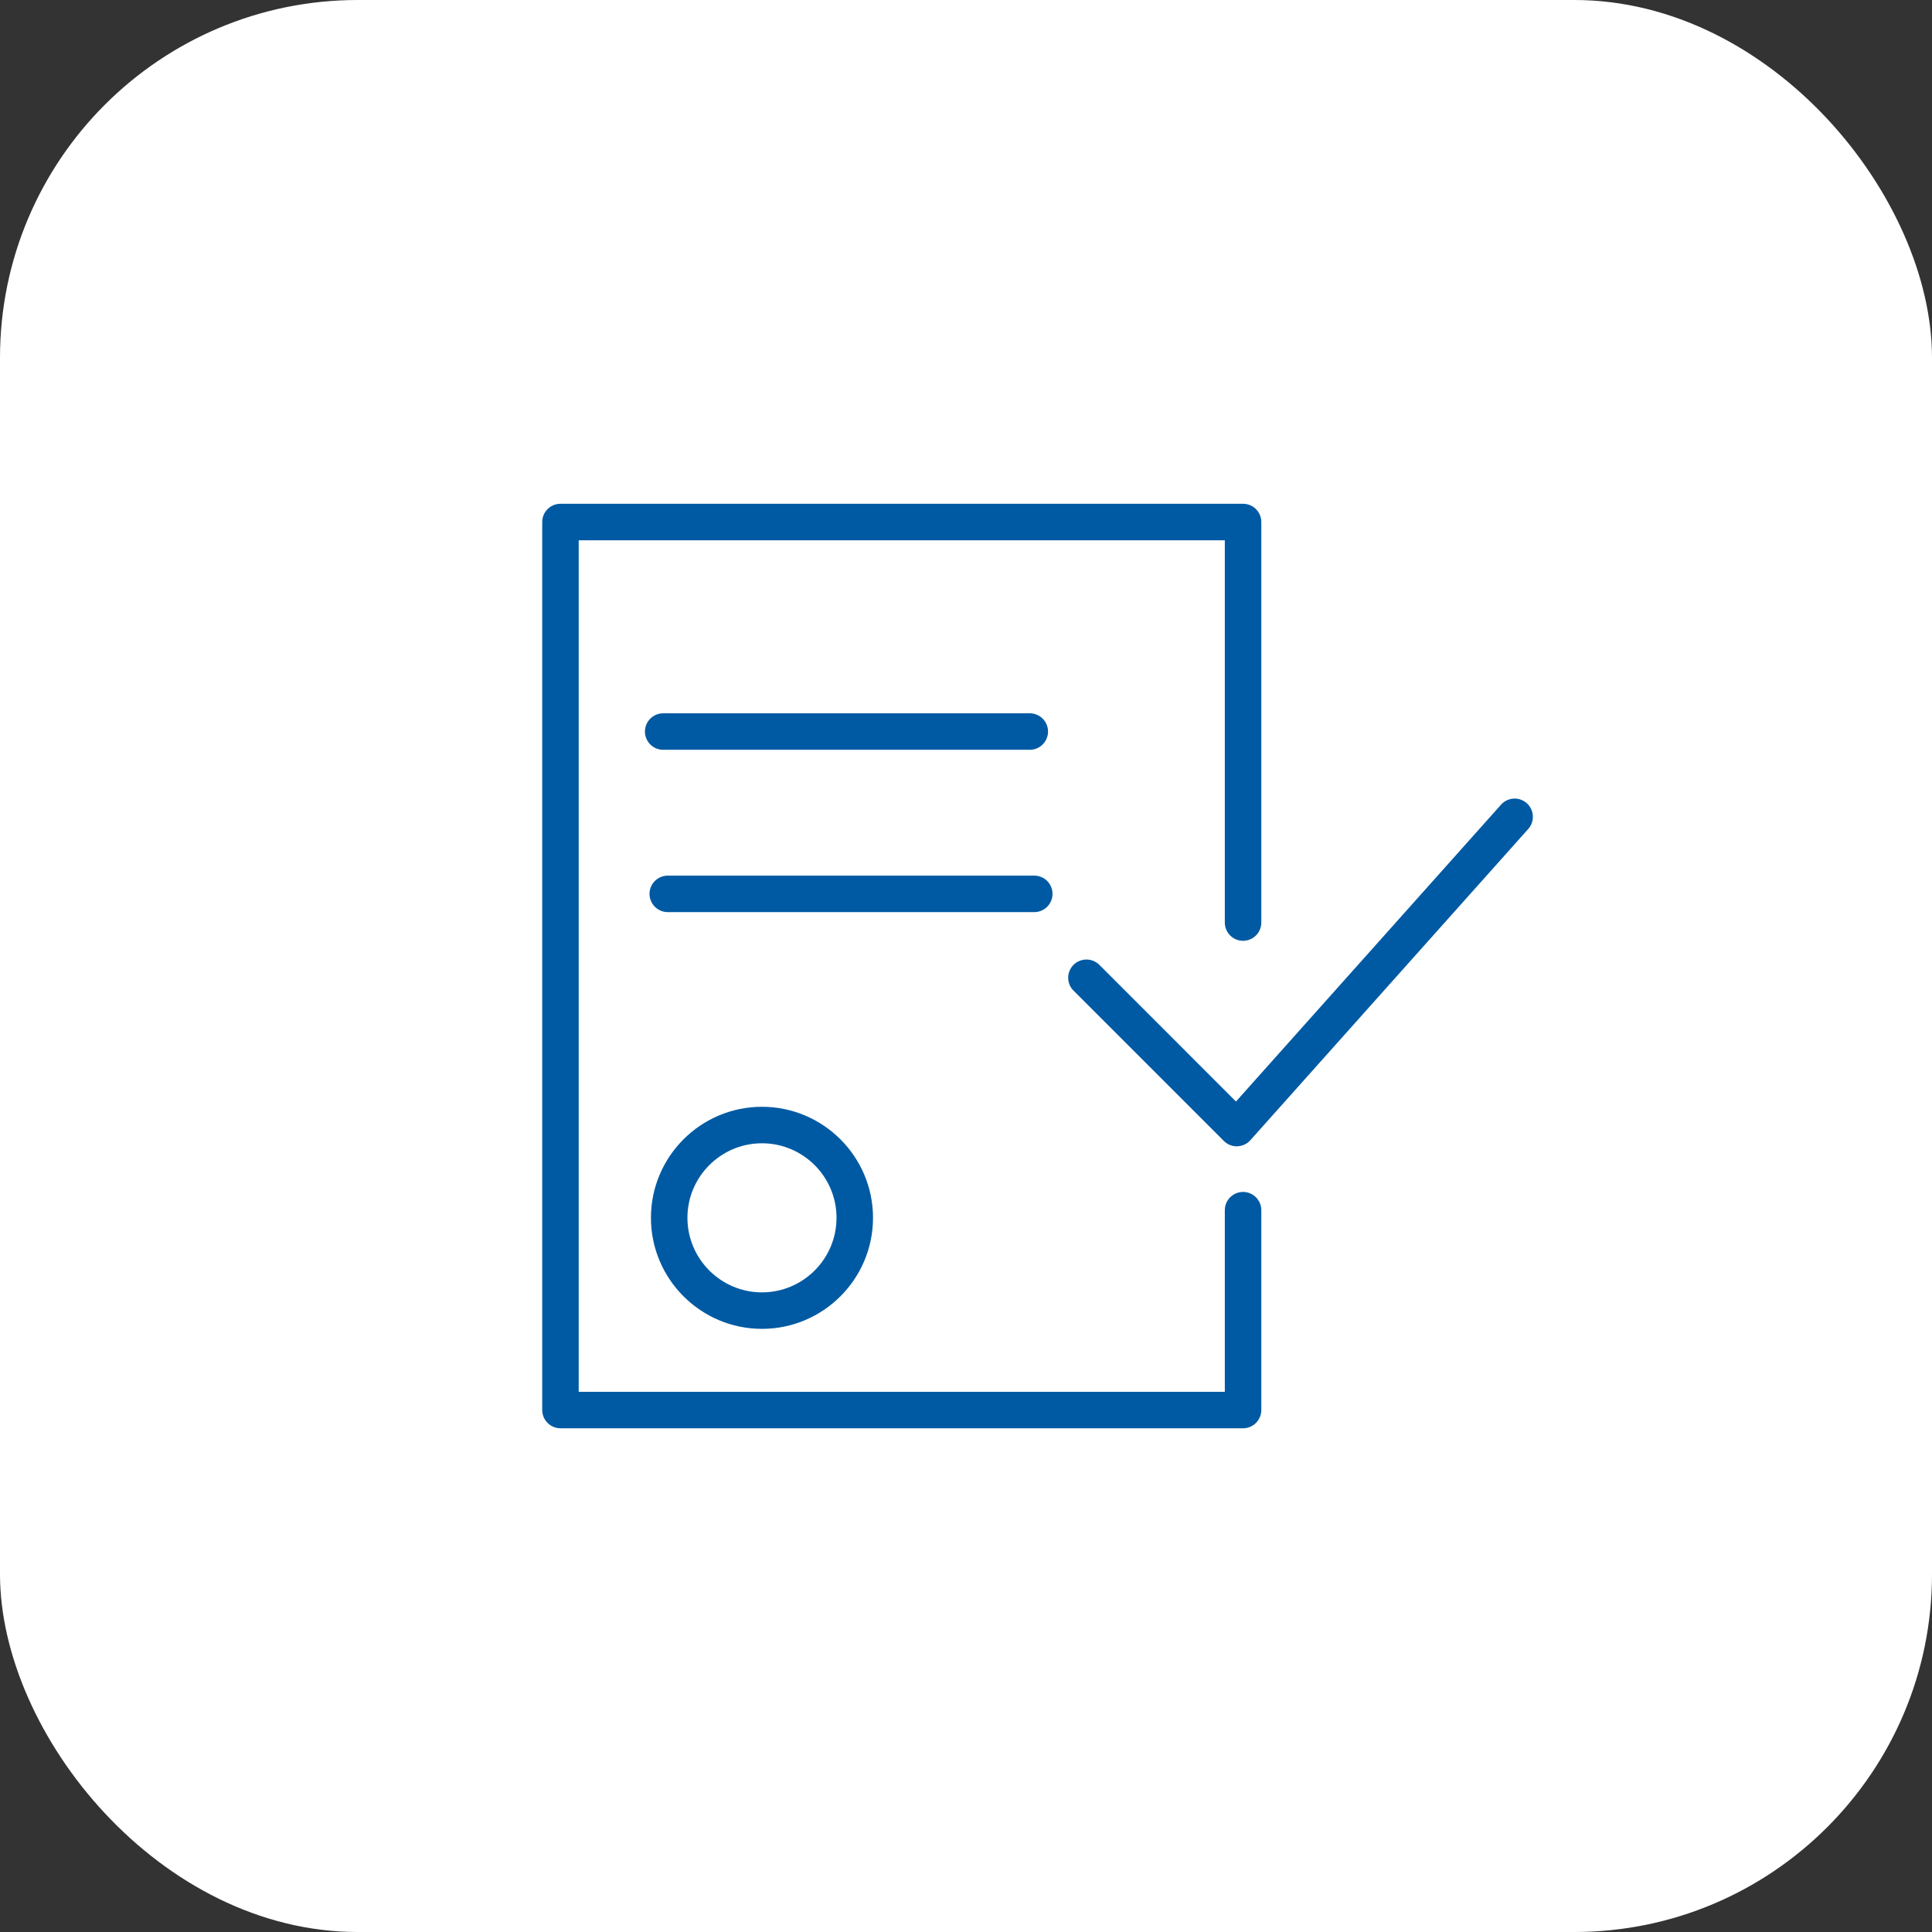 <svg width="54" height="54" viewBox="0 0 54 54" fill="none" xmlns="http://www.w3.org/2000/svg">
<rect x="0" y="0" width="54" height="54" fill="#333333" stroke="none"/>
<rect width="54" height="54" rx="10" fill="white"/>
<path fill-rule="evenodd" clip-rule="evenodd" d="M18.194 34.038C18.194 35.749 19.586 37.142 21.297 37.142C23.009 37.142 24.401 35.749 24.401 34.038C24.401 32.328 23.009 30.935 21.297 30.935C19.586 30.935 18.194 32.327 18.194 34.038ZM23.381 34.038C23.381 35.187 22.446 36.122 21.297 36.122C20.149 36.122 19.214 35.187 19.214 34.038C19.214 32.89 20.149 31.955 21.297 31.955C22.446 31.955 23.381 32.89 23.381 34.038ZM42.674 22.45C42.624 22.405 42.566 22.371 42.502 22.349C42.439 22.327 42.372 22.317 42.306 22.321C42.239 22.325 42.173 22.342 42.113 22.371C42.053 22.4 41.998 22.441 41.954 22.491L34.546 30.788L30.733 26.974C30.686 26.925 30.63 26.887 30.567 26.86C30.505 26.833 30.438 26.819 30.37 26.819C30.303 26.818 30.236 26.831 30.173 26.857C30.11 26.882 30.053 26.92 30.005 26.968C29.957 27.016 29.92 27.073 29.894 27.135C29.868 27.198 29.855 27.265 29.856 27.333C29.857 27.401 29.871 27.468 29.897 27.53C29.924 27.592 29.963 27.648 30.012 27.695L34.207 31.89C34.303 31.986 34.432 32.04 34.568 32.04L34.582 32.039C34.651 32.037 34.72 32.021 34.783 31.992C34.846 31.963 34.902 31.921 34.948 31.869L42.715 23.17C42.805 23.069 42.851 22.936 42.843 22.801C42.836 22.666 42.775 22.54 42.674 22.45Z" fill="#005AA3"/>
<path fill-rule="evenodd" clip-rule="evenodd" d="M34.744 33.315C34.609 33.315 34.479 33.369 34.383 33.465C34.288 33.56 34.234 33.69 34.234 33.825V38.901H16.175V15.101H34.234V25.786C34.234 25.921 34.288 26.051 34.383 26.146C34.479 26.242 34.609 26.296 34.744 26.296C34.879 26.296 35.009 26.242 35.105 26.146C35.2 26.051 35.254 25.921 35.254 25.786V14.591C35.254 14.455 35.2 14.326 35.105 14.23C35.009 14.134 34.879 14.081 34.744 14.081H15.665C15.53 14.081 15.4 14.134 15.305 14.23C15.209 14.326 15.155 14.455 15.155 14.591V39.411C15.155 39.546 15.209 39.675 15.305 39.771C15.4 39.867 15.53 39.921 15.665 39.921H34.744C34.879 39.921 35.009 39.867 35.105 39.771C35.2 39.675 35.254 39.546 35.254 39.411V33.825C35.254 33.69 35.2 33.56 35.105 33.465C35.009 33.369 34.879 33.315 34.744 33.315Z" fill="#005AA3"/>
<path fill-rule="evenodd" clip-rule="evenodd" d="M28.783 20.957C28.918 20.957 29.048 20.903 29.143 20.808C29.239 20.712 29.293 20.582 29.293 20.447C29.293 20.312 29.239 20.182 29.143 20.086C29.048 19.991 28.918 19.937 28.783 19.937H18.536C18.401 19.937 18.271 19.991 18.176 20.086C18.08 20.182 18.026 20.312 18.026 20.447C18.026 20.582 18.08 20.712 18.176 20.808C18.271 20.903 18.401 20.957 18.536 20.957H28.783ZM29.418 24.984C29.418 24.849 29.364 24.719 29.269 24.623C29.173 24.528 29.043 24.474 28.908 24.474H18.665C18.529 24.474 18.4 24.528 18.304 24.623C18.208 24.719 18.154 24.849 18.154 24.984C18.154 25.119 18.208 25.249 18.304 25.345C18.4 25.44 18.529 25.494 18.665 25.494H28.908C29.043 25.494 29.173 25.44 29.269 25.345C29.364 25.249 29.418 25.119 29.418 24.984Z" fill="#005AA3"/>
</svg>
